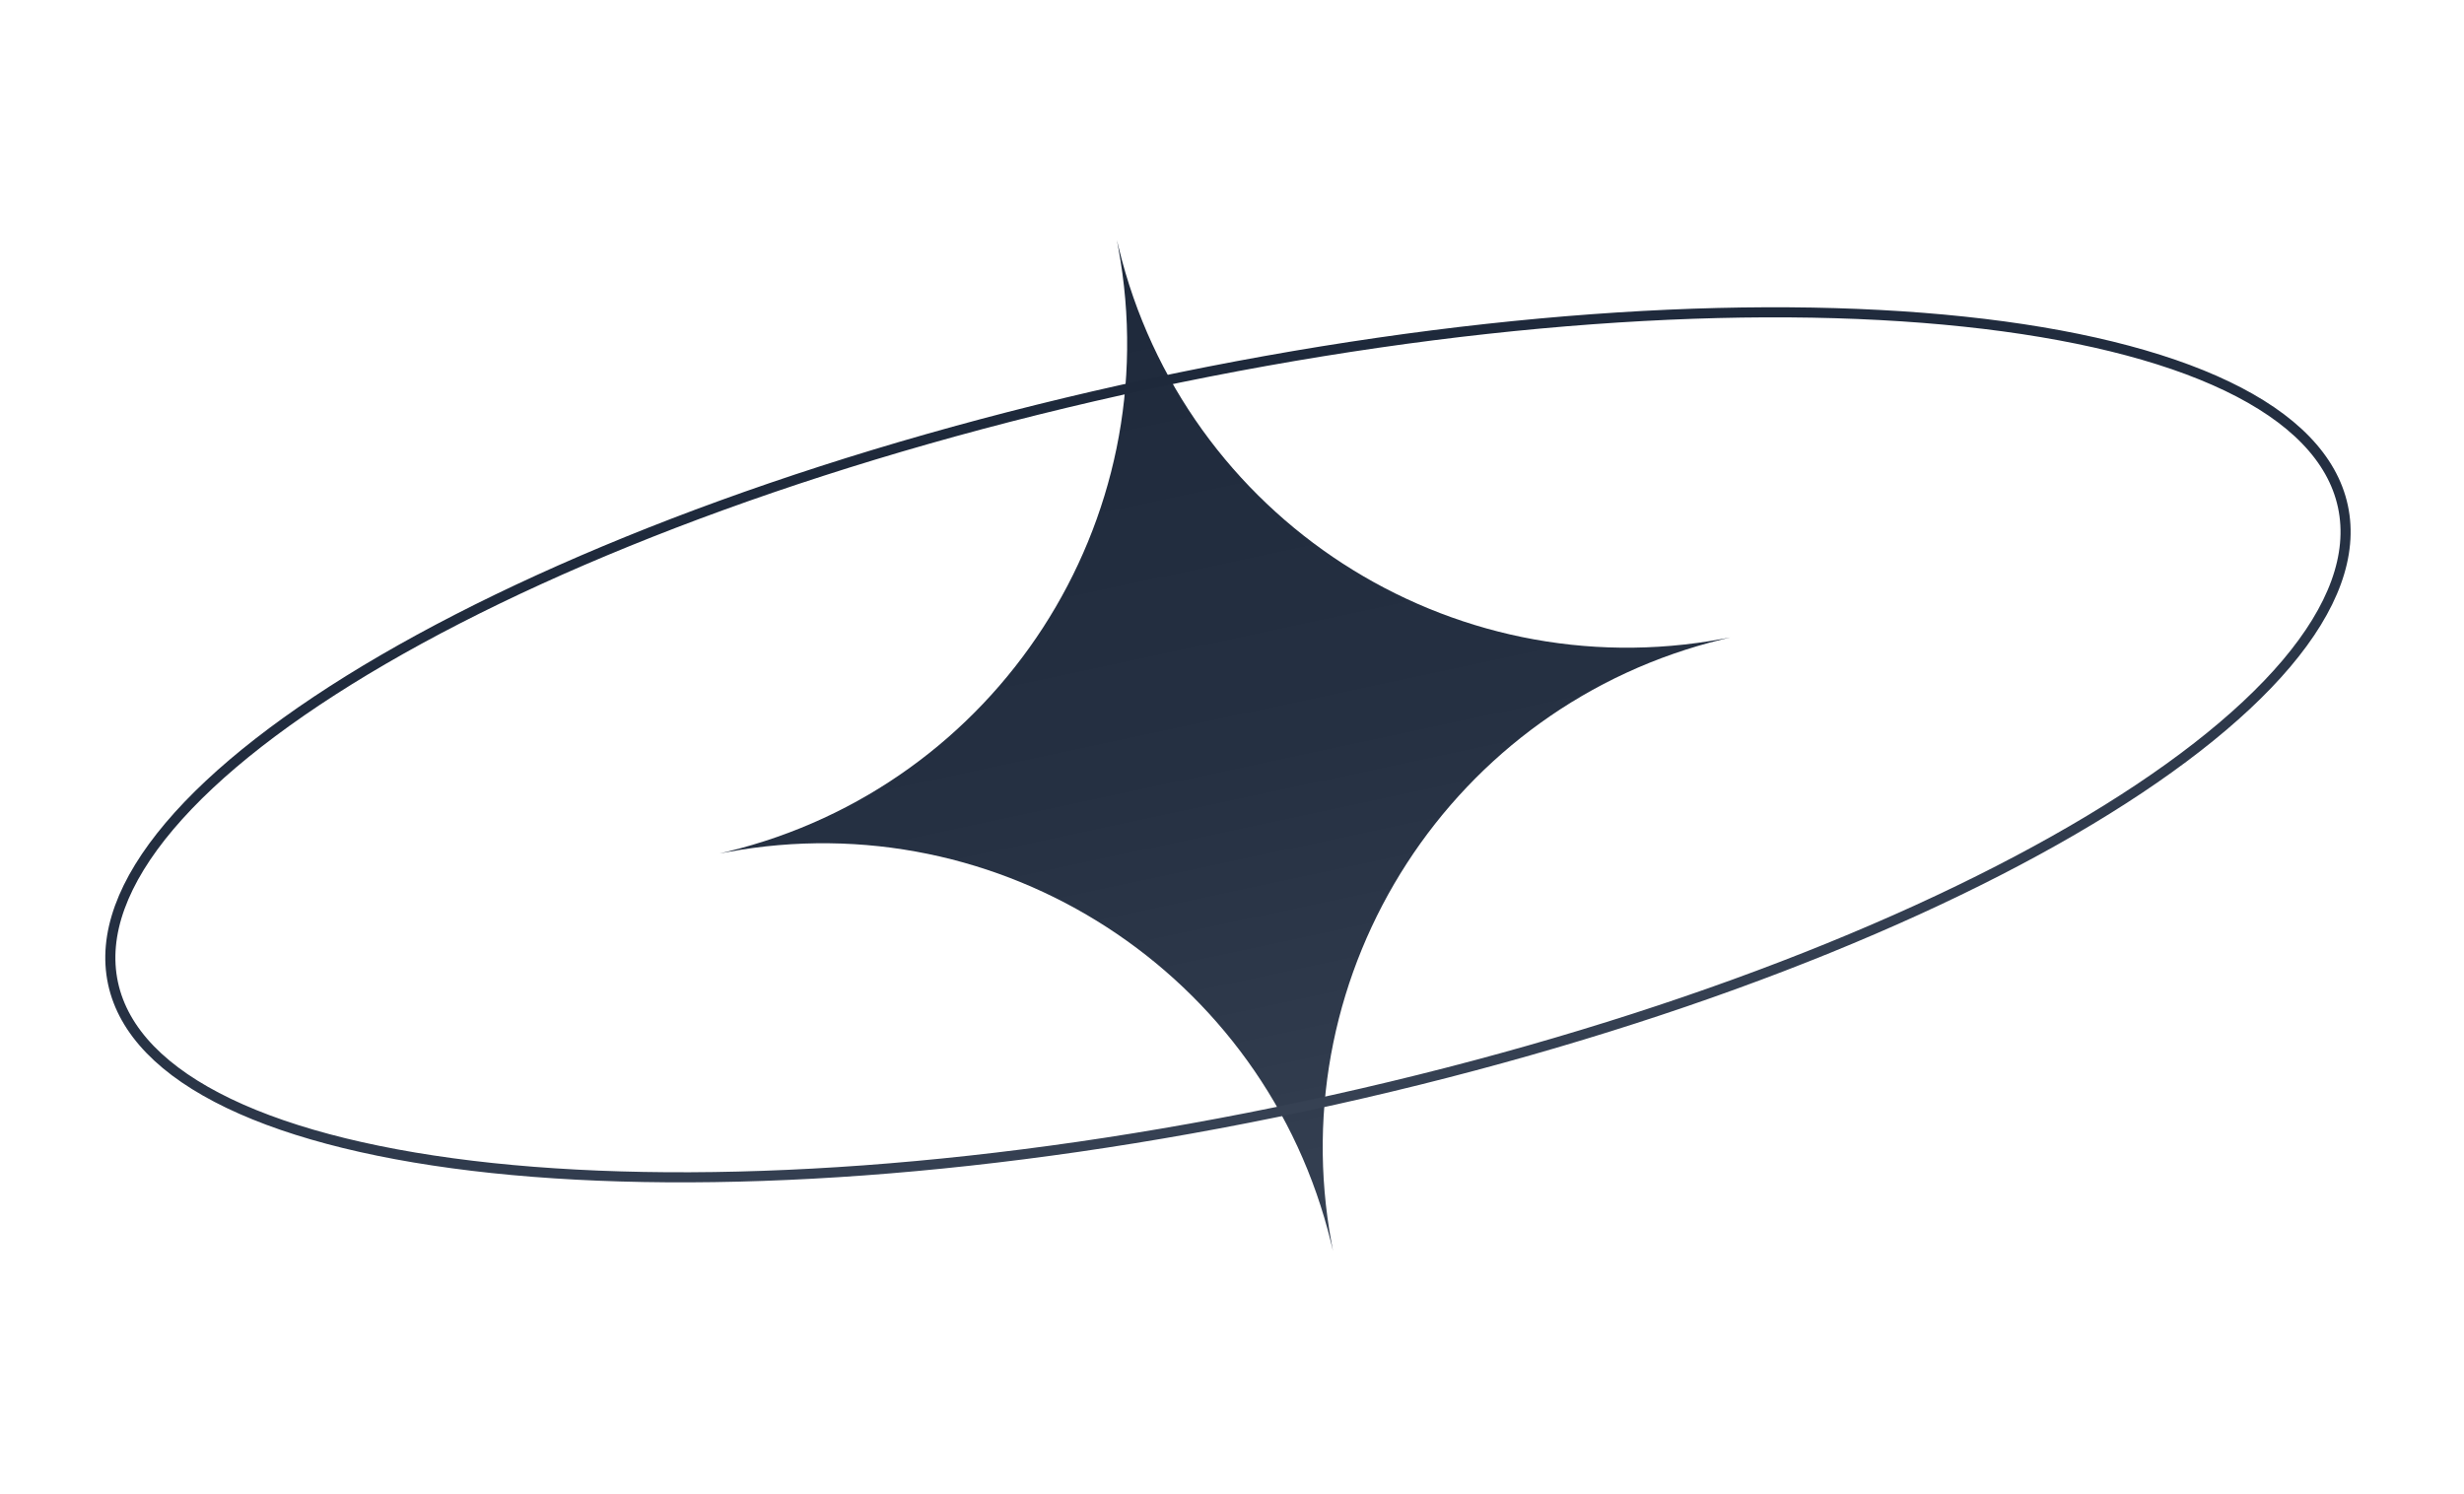 <svg width="244" height="148" viewBox="0 0 244 148" fill="none" xmlns="http://www.w3.org/2000/svg">
<path d="M110.599 23.775L110.789 24.554C117.279 51.282 143.522 68.28 170.567 63.274L171.355 63.128L170.576 63.317C143.849 69.808 126.85 96.051 131.856 123.095L132.002 123.884L131.813 123.105C125.322 96.377 99.079 79.379 72.035 84.385L71.246 84.531L72.026 84.342C98.753 77.851 115.751 51.608 110.745 24.564L110.599 23.775Z" fill="url(#paint0_linear_4471_22094)"/>
<path d="M232.01 50.159C233.034 54.948 231.059 60.227 226.42 65.712C221.787 71.19 214.555 76.799 205.249 82.211C186.64 93.032 159.836 103.003 129.249 109.542C98.662 116.082 70.124 117.942 48.718 115.677C38.012 114.544 29.119 112.382 22.651 109.277C16.175 106.168 12.214 102.159 11.19 97.369C10.166 92.58 12.141 87.302 16.78 81.817C21.413 76.339 28.644 70.729 37.951 65.317C56.56 54.497 83.364 44.526 113.951 37.986C144.537 31.447 173.075 29.586 194.482 31.852C205.188 32.985 214.081 35.147 220.549 38.252C227.025 41.36 230.986 45.37 232.01 50.159Z" stroke="url(#paint1_linear_4471_22094)"/>
<defs>
<linearGradient id="paint0_linear_4471_22094" x1="110.599" y1="23.775" x2="132.002" y2="123.884" gradientUnits="userSpaceOnUse">
<stop stop-color="#1E293B"/>
<stop offset="0.51" stop-color="#253042"/>
<stop offset="1" stop-color="#364153"/>
</linearGradient>
<linearGradient id="paint1_linear_4471_22094" x1="113.846" y1="37.497" x2="129.354" y2="110.031" gradientUnits="userSpaceOnUse">
<stop stop-color="#1E293B"/>
<stop offset="0.51" stop-color="#253042"/>
<stop offset="1" stop-color="#364153"/>
</linearGradient>
</defs>
</svg>
